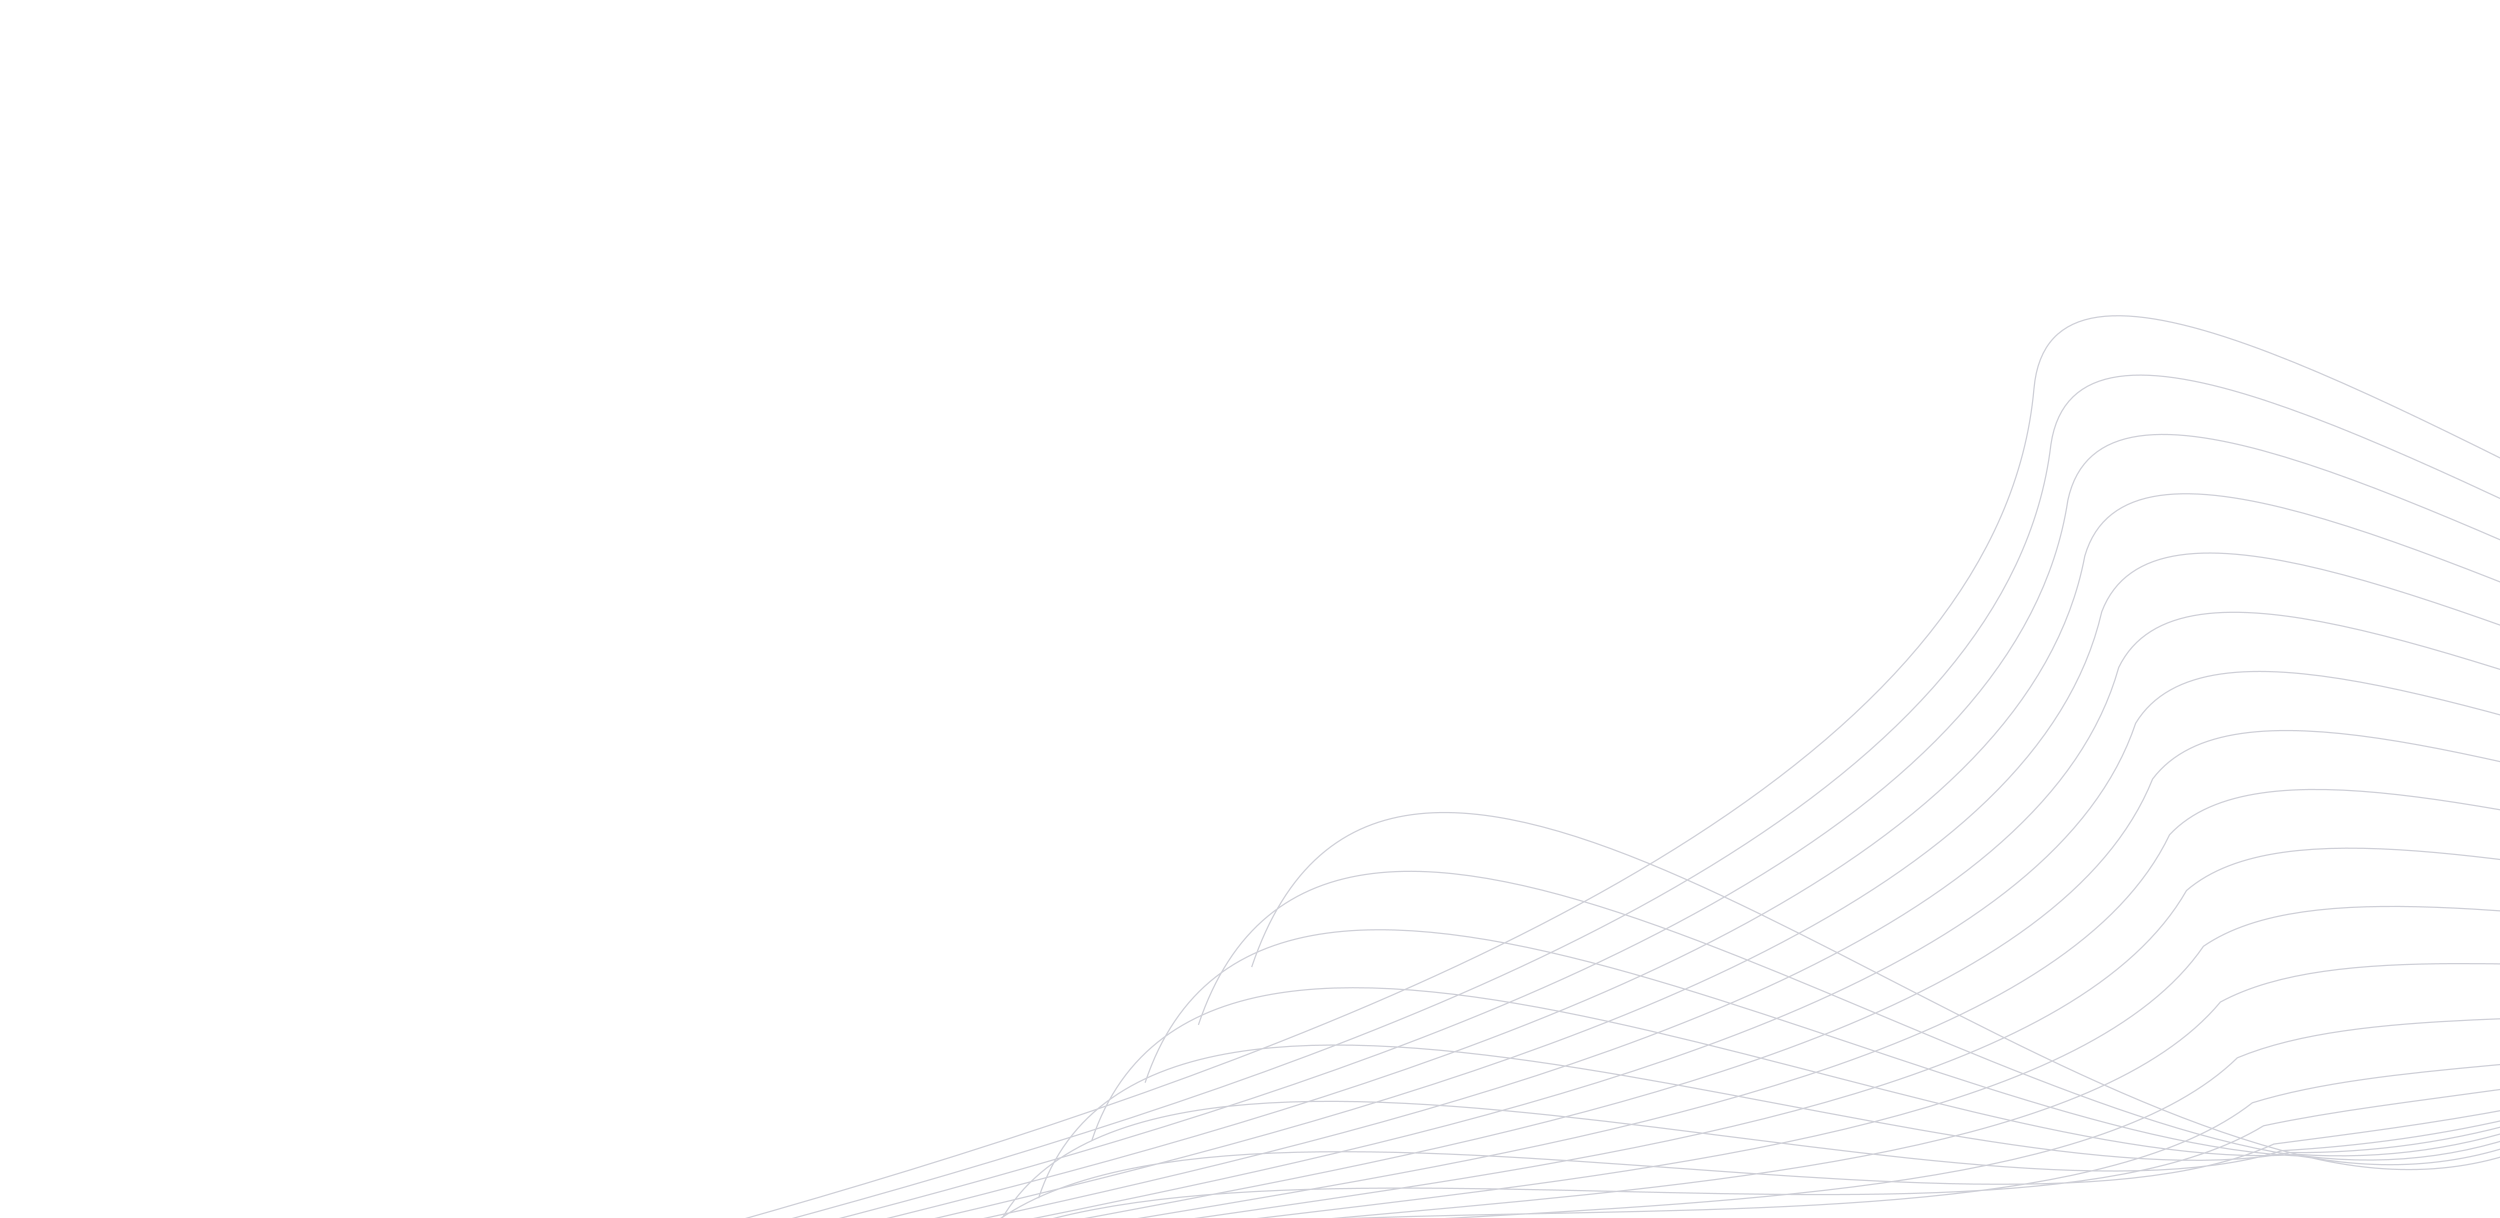 <svg width="1065" height="519" viewBox="0 0 1065 519" fill="none" xmlns="http://www.w3.org/2000/svg">
<path opacity="0.2" d="M1534.51 0.832C1535.75 67.016 1372.18 97.885 1385.3 220.715C1412.91 479.119 879.89 14.169 866.467 165.587C839.668 467.871 11.764 566.891 1.227 616.125M1537.67 226.75C1504.98 172.259 1415.67 88.575 1319.88 189.763C1200.15 316.249 1161.39 531.193 987.97 493.974C814.548 456.756 591.486 239.256 533.213 411.973M1536.1 19.705C1535.72 80.143 1375.68 105.557 1383.62 227.356C1404.22 479.478 894.73 46.905 873.687 189.34C839.907 475.457 40.806 559.405 27.995 614.518M1537.68 38.578C1535.69 93.27 1379.19 113.229 1381.94 233.998C1395.52 479.838 909.57 79.641 880.908 213.093C840.146 483.043 69.846 551.918 54.763 612.912M1539.27 57.452C1535.66 106.397 1382.69 120.901 1380.26 240.639C1386.82 480.198 924.41 112.376 888.129 236.845C840.384 490.629 98.887 544.432 81.53 611.306M1540.85 76.325C1535.63 119.523 1386.2 128.572 1378.58 247.28C1378.13 480.557 939.249 145.111 895.35 260.598C840.623 498.214 127.927 536.945 108.298 609.699M1542.44 95.198C1535.6 132.65 1389.71 136.244 1376.9 253.922C1369.43 480.916 954.089 177.846 902.571 284.35C840.862 505.8 156.968 529.459 135.065 608.093M1544.02 114.071C1535.57 145.777 1393.21 143.916 1375.22 260.563C1360.73 481.276 968.929 210.582 909.792 308.103C841.101 513.386 186.009 521.973 161.833 606.487M1545.61 132.945C1535.54 158.904 1396.72 151.588 1373.54 267.205C1352.04 481.636 983.769 243.317 917.012 331.856C841.339 520.972 215.05 514.486 188.6 604.881M1547.2 151.818C1535.51 172.031 1400.22 159.26 1371.86 273.846C1343.34 481.995 998.609 276.053 924.233 355.609C841.578 528.558 244.09 507 215.368 603.274M1548.78 170.691C1535.48 185.158 1403.73 166.932 1370.18 280.487C1334.64 482.355 1013.45 308.788 931.454 379.362C841.817 536.144 273.131 499.514 242.136 601.668M1550.37 189.565C1535.45 198.285 1407.24 174.604 1368.5 287.129C1325.94 482.715 1028.29 341.524 938.675 403.115C842.056 543.73 302.172 492.027 268.903 600.062M1551.95 208.437C1535.42 211.411 1410.74 182.276 1366.82 293.77C1317.25 483.074 1043.13 374.259 945.896 426.867C842.294 551.316 331.213 484.54 295.671 598.455M1553.54 227.311C1535.39 224.538 1414.25 189.948 1365.14 300.411C1308.55 483.433 1057.97 406.994 953.116 450.62C842.533 558.902 360.253 477.054 322.438 596.849M1554.31 241.593C1534.55 233.074 1416.94 193.029 1362.65 302.462C1299.04 479.202 1072 435.139 959.526 469.782C841.96 561.897 388.482 464.977 348.394 590.652M1553.43 246.517C1532.05 232.251 1417.98 186.751 1358.5 295.154C1287.88 465.612 1084.37 453.925 964.28 479.585C839.732 555.534 415.056 443.541 372.696 575.096M1552.19 249.416C1529.19 229.404 1418.66 178.449 1353.99 285.821C1276.36 449.998 1096.38 470.686 968.676 487.363C837.146 547.145 441.272 420.08 396.638 557.516M1550.07 247.343C1525.46 221.584 1418.47 165.174 1348.61 271.515C1263.96 429.41 1107.52 482.475 972.193 490.169C833.681 533.785 466.609 391.647 419.702 534.963M1547.6 243.295C1521.38 211.79 1417.92 149.925 1342.88 255.236C1251.21 406.849 1118.31 492.289 975.361 491.001C829.867 518.45 491.597 361.24 442.417 510.436M1545.12 239.182C1517.28 201.93 1417.36 134.61 1337.13 238.891C1238.45 384.222 1129.08 502.038 978.517 491.768C826.042 503.049 516.573 330.767 465.12 485.843M1542.64 235.047C1513.19 192.049 1416.8 119.274 1331.38 222.524C1225.68 361.573 1139.85 511.765 981.67 492.512C822.212 487.627 541.546 300.272 487.819 461.228M1540.15 230.901C1509.08 182.157 1416.23 103.927 1325.63 206.146C1212.91 338.914 1150.62 521.482 984.82 493.246C818.38 472.194 566.516 269.767 510.517 436.603" stroke="#0B1237" stroke-width="0.538"/>
</svg>
